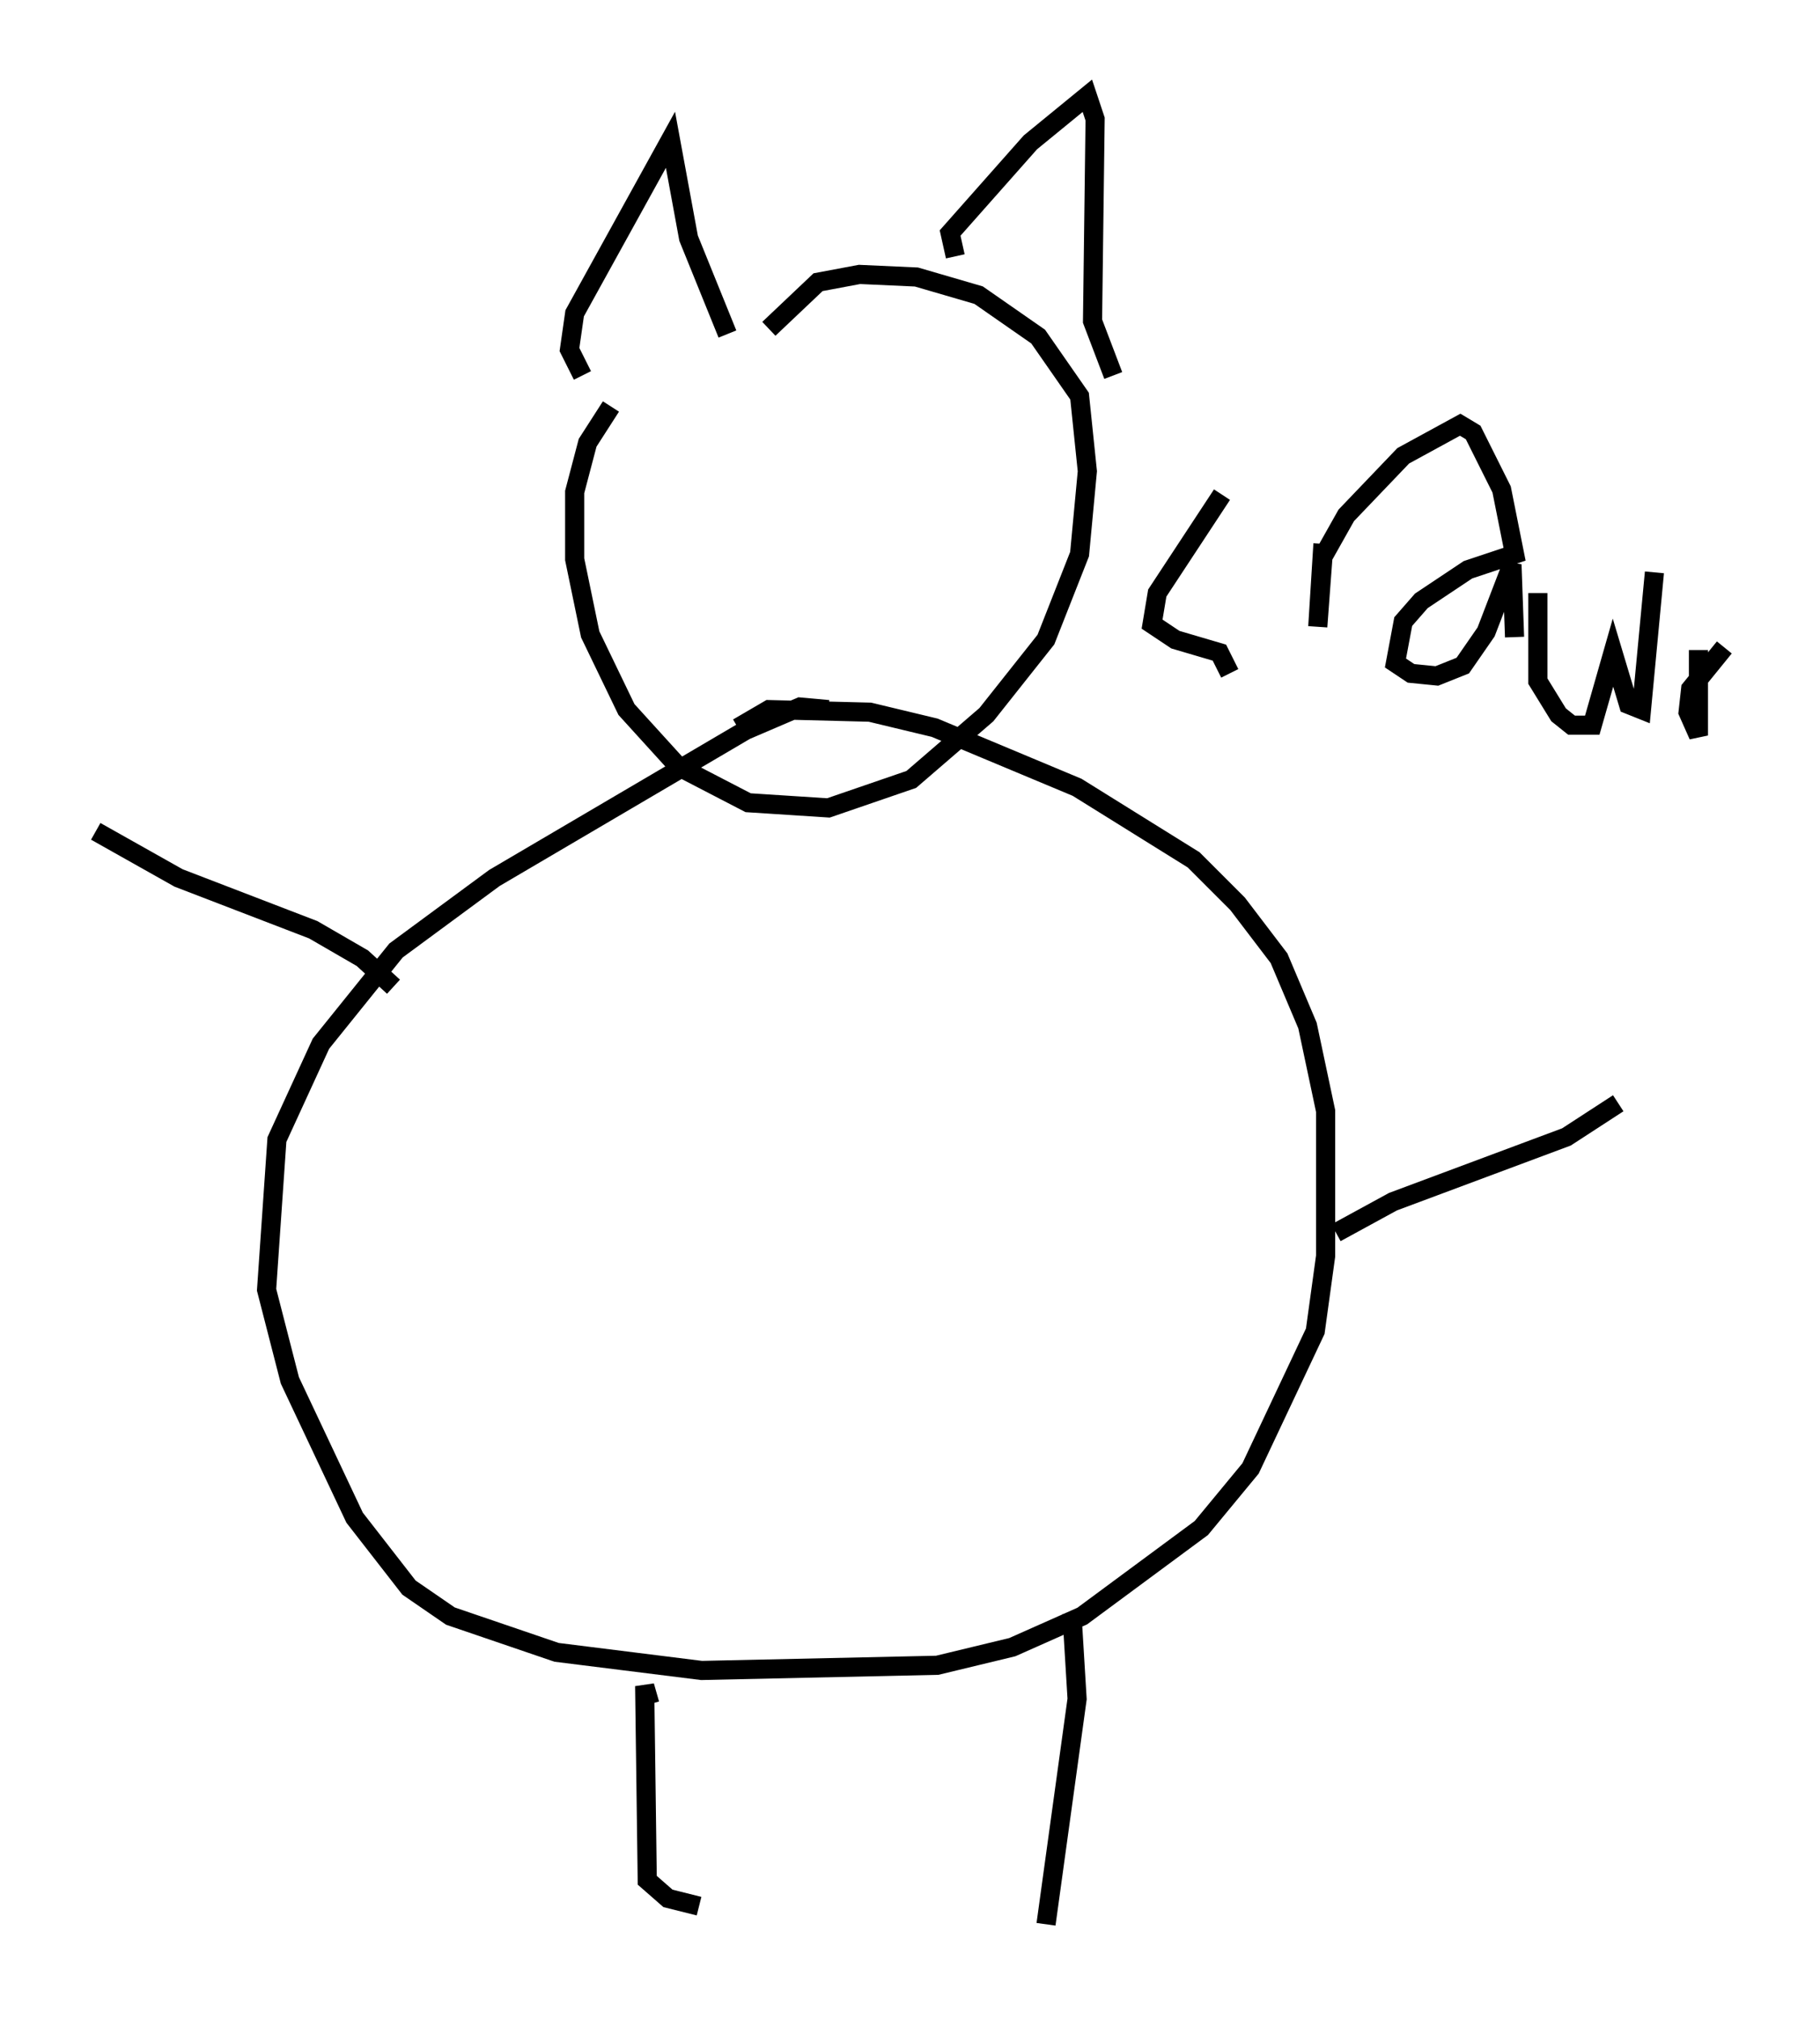 <?xml version="1.0" encoding="utf-8" ?>
<svg baseProfile="full" height="105.533" version="1.1" width="95.114" xmlns="http://www.w3.org/2000/svg" xmlns:ev="http://www.w3.org/2001/xml-events" xmlns:xlink="http://www.w3.org/1999/xlink"><defs /><rect fill="white" height="105.533" width="95.114" x="0" y="0" /><path d="M34.499, 19.344 m-2.571, 1.894 l-1.218, 1.894 -0.677, 2.571 l0.0, 3.518 0.812, 3.924 l1.894, 3.924 2.706, 2.977 l3.654, 1.894 4.195, 0.271 l4.33, -1.488 3.924, -3.383 l3.112, -3.924 1.759, -4.465 l0.406, -4.33 -0.406, -3.924 l-2.165, -3.112 -3.112, -2.165 l-3.248, -0.947 -2.977, -0.135 l-2.165, 0.406 -2.571, 2.436 m-9.743, 2.436 l-0.677, -1.353 0.271, -1.894 l5.007, -9.066 0.947, 5.142 l2.03, 5.007 m11.908, -4.059 l-0.271, -1.218 4.195, -4.736 l2.977, -2.436 0.406, 1.218 l-0.135, 10.555 1.083, 2.842 m5.683, 6.225 l-3.383, 5.142 -0.271, 1.624 l1.218, 0.812 2.3, 0.677 l0.541, 1.083 m4.871, -6.766 l-0.271, 4.33 0.271, -3.654 l1.218, -2.165 2.977, -3.112 l2.977, -1.624 0.677, 0.406 l1.488, 2.977 0.677, 3.383 l-2.436, 0.812 -2.436, 1.624 l-0.947, 1.083 -0.406, 2.165 l0.812, 0.541 1.353, 0.135 l1.353, -0.541 1.218, -1.759 l1.353, -3.518 0.135, 3.789 m1.218, -2.3 l0.0, 4.601 1.083, 1.759 l0.677, 0.541 1.083, 0.0 l1.083, -3.789 0.812, 2.706 l0.677, 0.271 0.677, -7.172 m2.3, 4.059 l0.0, 4.465 -0.541, -1.218 l0.135, -1.218 1.759, -2.165 m-46.82, 3.248 l-1.488, -0.135 -2.842, 1.218 l-13.126, 7.713 -5.142, 3.789 l-3.924, 4.871 -2.3, 5.007 l-0.541, 7.848 1.218, 4.736 l3.383, 7.172 2.842, 3.654 l2.165, 1.488 5.548, 1.894 l7.578, 0.947 12.314, -0.271 l3.924, -0.947 3.654, -1.624 l6.225, -4.601 2.571, -3.112 l3.383, -7.172 0.541, -3.924 l0.0, -7.578 -0.947, -4.465 l-1.488, -3.518 -2.165, -2.842 l-2.3, -2.3 -6.089, -3.789 l-7.442, -3.112 -3.383, -0.812 l-5.277, -0.135 -1.624, 0.947 m-4.601, 51.014 l-0.271, -0.947 0.135, 10.149 l1.083, 0.947 1.624, 0.406 m19.486, -15.291 l0.271, 4.465 -1.624, 11.773 m15.155, -36.13 l2.977, -1.624 9.066, -3.383 l2.706, -1.759 m-64.005, -6.089 l-1.624, -1.488 -2.571, -1.488 l-7.036, -2.706 -4.33, -2.436 " fill="none" stroke="black" stroke-width="1" /></svg>
